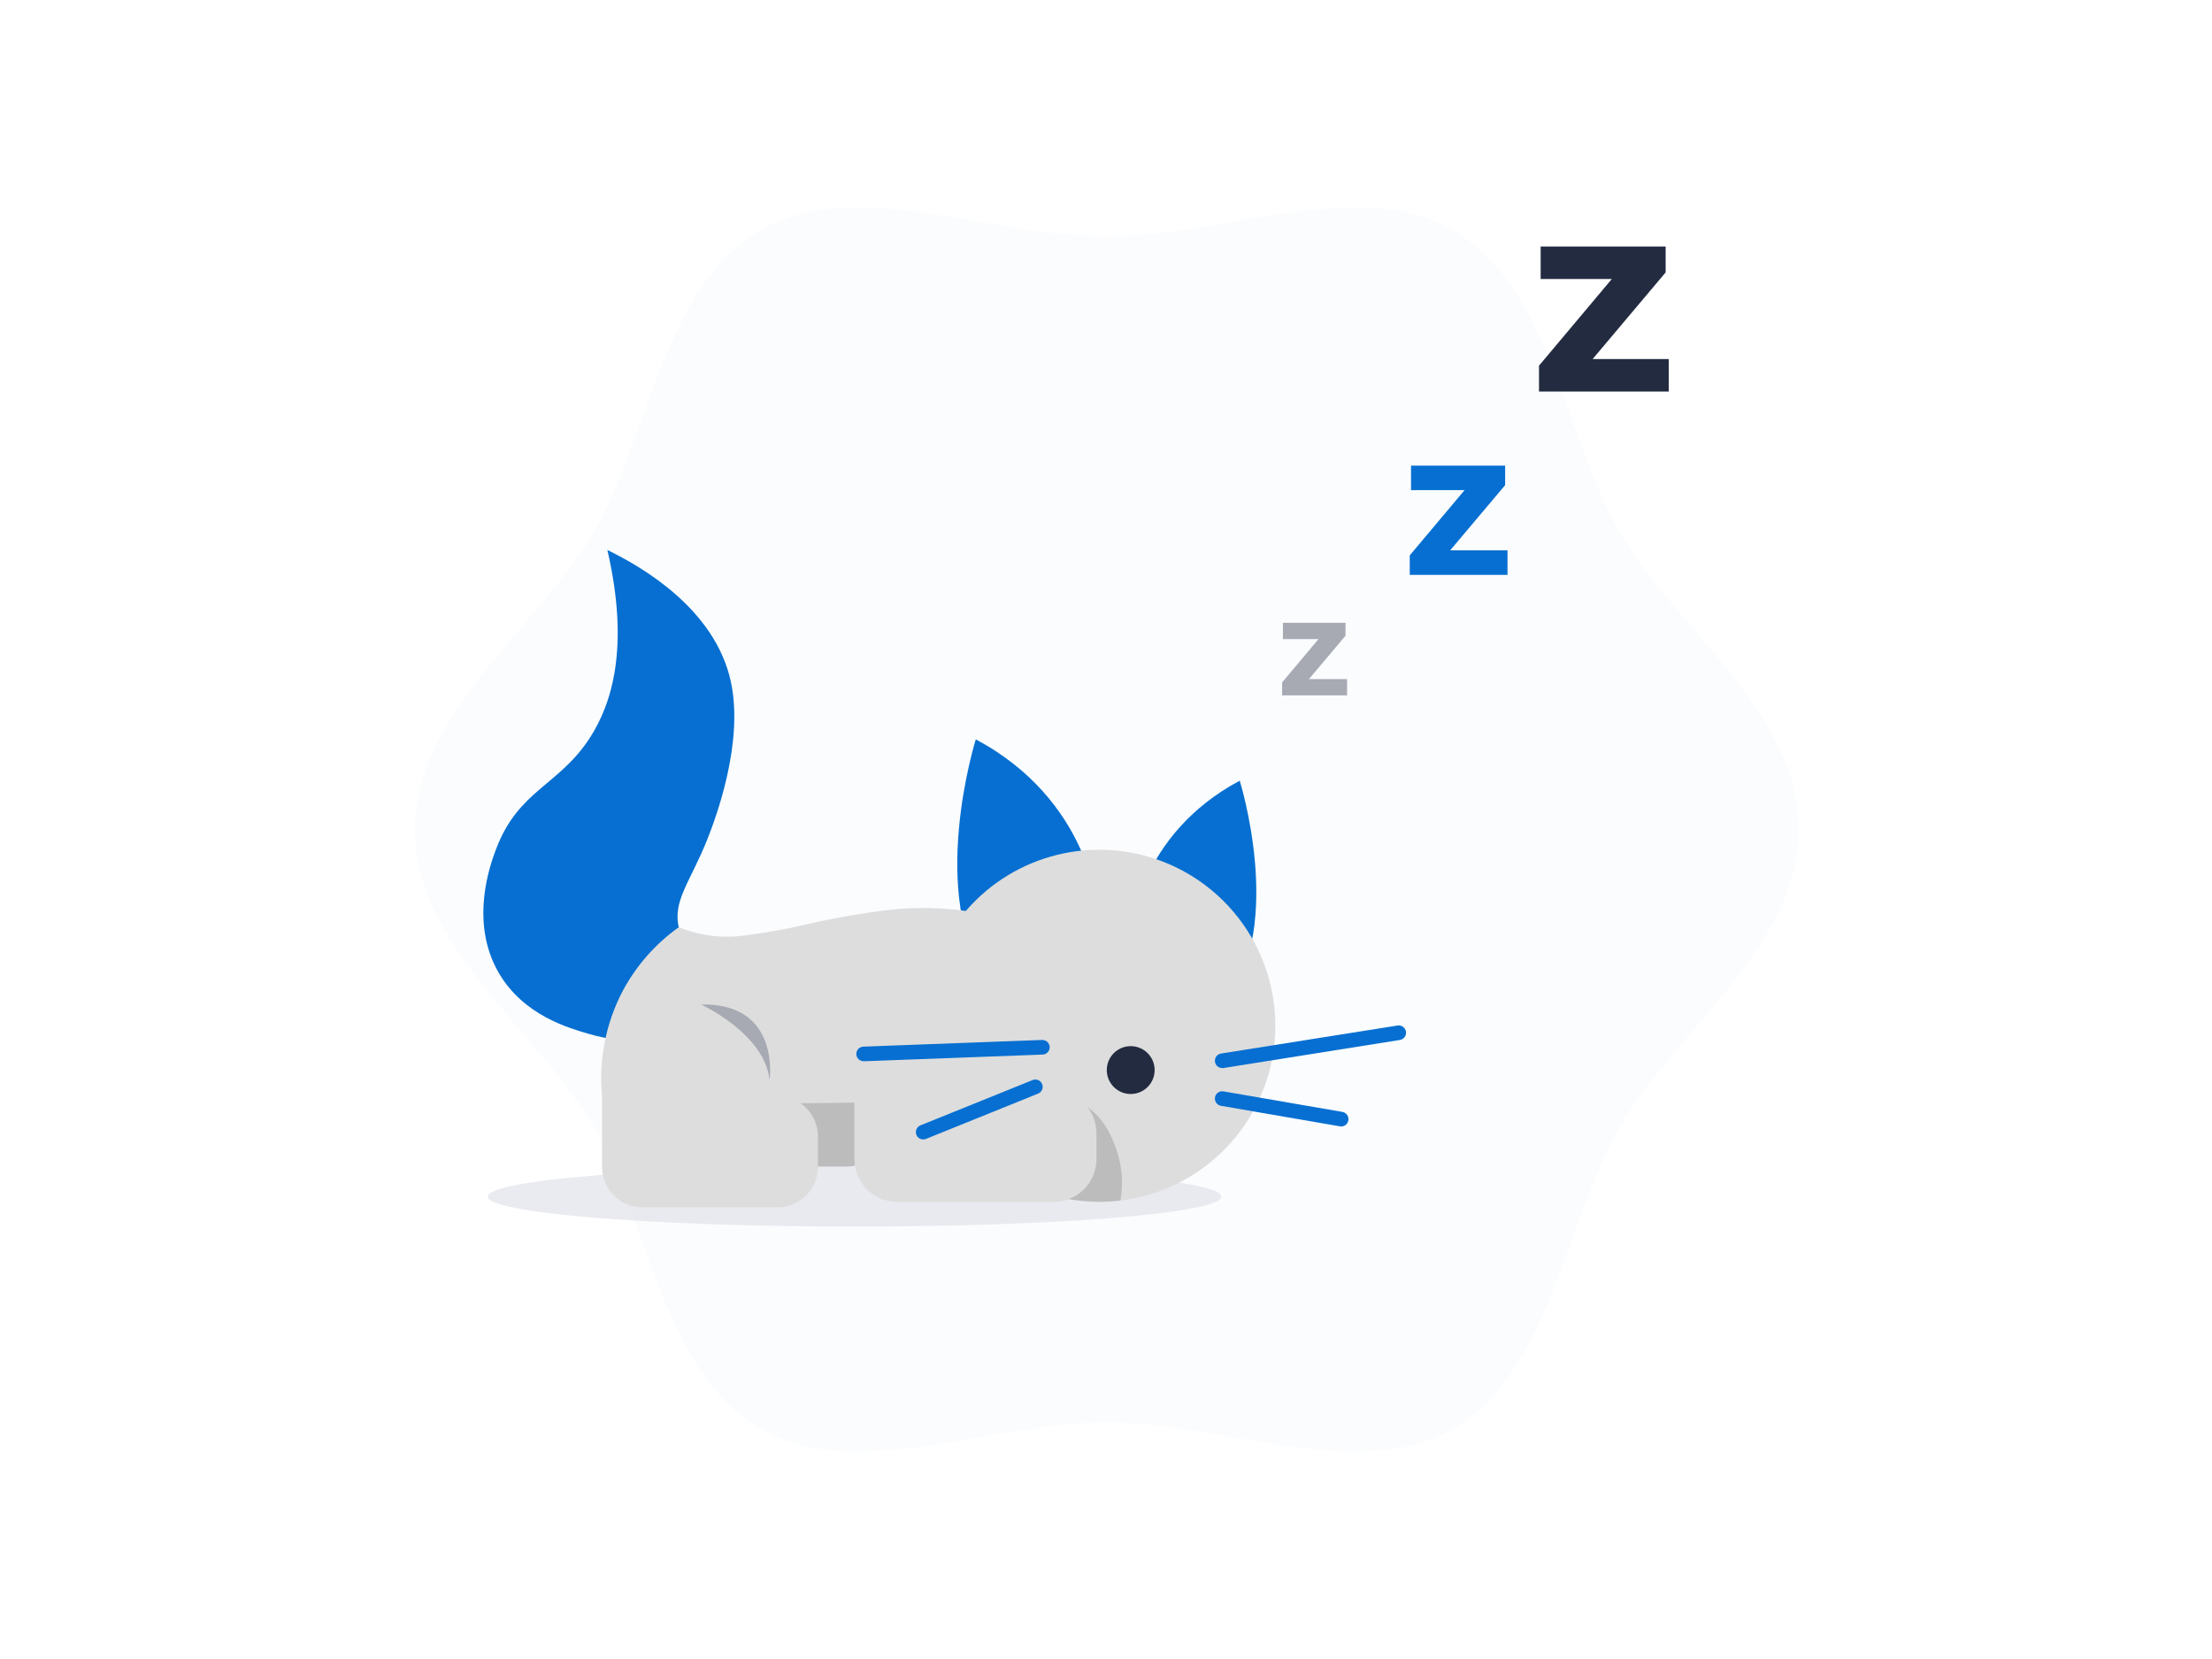 <svg xmlns="http://www.w3.org/2000/svg" width="800" height="600" fill="none" viewBox="0 0 800 600">
    <style>
        :where(.theme-dark, [data-theme="dark"]) .tblr-illustrations-cat-a { fill: black; opacity: 0.07; } :where(.theme-dark, [data-theme="dark"]) .tblr-illustrations-cat-b { fill: #1D2535; } :where(.theme-dark, [data-theme="dark"]) .tblr-illustrations-cat-c { fill: #454C5E; } :where(.theme-dark, [data-theme="dark"]) .tblr-illustrations-cat-d { fill: #DADCE0; }
        @media (prefers-color-scheme: dark) { .tblr-illustrations-cat-a { fill: black; opacity: 0.07; } .tblr-illustrations-cat-b { fill: #1D2535; } .tblr-illustrations-cat-c { fill: #454C5E; } .tblr-illustrations-cat-d { fill: #DADCE0; } }
    </style>
    <path d="M150 299.992C150 342.33 194.758 373.041 214.535 407.217C234.947 442.45 239.844 496.392 275.112 516.78C309.3 536.558 357.957 514.431 400.295 514.431C442.634 514.431 491.29 536.546 525.466 516.78C560.699 496.392 565.632 442.474 586.044 407.217C605.821 373.041 650.579 342.33 650.579 299.992C650.579 257.653 605.88 226.965 586.044 192.789C565.632 157.556 560.735 103.614 525.466 83.215C491.29 63.449 442.622 85.563 400.295 85.563C357.969 85.563 309.3 63.449 275.112 83.215C239.879 103.614 234.947 157.521 214.535 192.789C194.758 226.965 150 257.677 150 299.992Z" fill="#066FD1" style="fill: #066FD1; fill: #066FD1;" opacity="0.02" class="tblr-illustrations-cat-a"/>
    <path d="M309.065 443.601C382.334 443.601 441.729 438.748 441.729 432.761C441.729 426.774 382.334 421.921 309.065 421.921C235.797 421.921 176.401 426.774 176.401 432.761C176.401 438.748 235.797 443.601 309.065 443.601Z" fill="#D6D8E2" opacity="0.5" class="tblr-illustrations-cat-b"/>
    <path d="M394.764 424.258H347.787C344.405 424.246 341.165 422.897 338.773 420.505C336.382 418.114 335.033 414.874 335.021 411.492V403.659C336.277 400.676 337.534 397.669 338.767 394.651C345.117 379.195 351.032 363.928 356.513 348.848C356.196 350.833 354.058 366.359 365.556 379.019C377.053 391.679 392.779 391.034 394.776 390.904C398.15 390.949 401.377 392.296 403.784 394.663C404.972 395.843 405.915 397.246 406.56 398.792C407.205 400.338 407.539 401.996 407.542 403.67V411.504C407.526 414.886 406.174 418.125 403.781 420.514C401.387 422.903 398.146 424.249 394.764 424.258Z" fill="#DDDDDD"/>
    <path d="M394.764 424.258H347.787C344.405 424.246 341.165 422.897 338.773 420.505C336.382 418.114 335.033 414.874 335.021 411.492V403.659C336.277 400.676 337.534 397.669 338.767 394.651C345.117 379.195 351.032 363.928 356.513 348.848C356.196 350.833 354.058 366.359 365.556 379.019C377.053 391.679 392.779 391.034 394.776 390.904C398.15 390.949 401.377 392.296 403.784 394.663C404.972 395.843 405.915 397.246 406.56 398.792C407.205 400.338 407.539 401.996 407.542 403.67V411.504C407.526 414.886 406.174 418.125 403.781 420.514C401.387 422.903 398.146 424.249 394.764 424.258Z" fill="black" opacity="0.15"/>
    <path d="M306.329 381.673H257.32C249.283 381.673 242.769 388.188 242.769 396.224V407.37C242.769 415.406 249.283 421.921 257.32 421.921H306.329C314.365 421.921 320.88 415.406 320.88 407.37V396.224C320.88 388.188 314.365 381.673 306.329 381.673Z" fill="#DDDDDD"/>
    <path d="M306.329 381.673H257.32C249.283 381.673 242.769 388.188 242.769 396.224V407.37C242.769 415.406 249.283 421.921 257.32 421.921H306.329C314.365 421.921 320.88 415.406 320.88 407.37V396.224C320.88 388.188 314.365 381.673 306.329 381.673Z" fill="black" opacity="0.15"/>
    <path d="M277.144 360.51C276.545 360.087 250.637 354.109 245.646 335.941C242.921 326.005 249.792 318.876 255.946 303.221C258.741 296.116 269.17 268.622 264.296 246.414C258.576 220.4 232.586 205.18 219.667 198.92C227.83 234.294 221.194 254.647 213.372 266.779C202.133 284.184 187.535 285.675 179.443 307.003C177.482 312.194 169.554 333.251 180.406 351.89C189.402 367.345 205.997 371.855 212.668 373.84C245.74 383.693 273.703 363.129 277.144 360.51Z" fill="#066FD1" style="fill: #066FD1; fill: #066FD1;"/>
    <path d="M309.065 394.381H381.164C385.251 394.381 389.17 396.004 392.059 398.894C394.949 401.783 396.572 405.703 396.572 409.789V419.185C396.572 423.271 394.949 427.19 392.059 430.08C389.17 432.97 385.251 434.593 381.164 434.593H324.474C320.387 434.593 316.468 432.97 313.579 430.08C310.689 427.19 309.065 423.271 309.065 419.185V394.381Z" fill="#DDDDDD"/>
    <path d="M408.939 337.186C408.939 337.186 411.406 302.058 448.365 282.351C448.365 282.351 464.384 333.486 444.055 361.215C423.726 388.943 408.939 337.186 408.939 337.186Z" fill="#066FD1" style="fill: #066FD1; fill: #066FD1;"/>
    <path d="M396.925 328.612C396.925 328.612 394.177 289.41 352.907 267.401C352.907 267.401 335.021 324.49 357.722 355.483C380.424 386.477 396.925 328.612 396.925 328.612Z" fill="#066FD1" style="fill: #066FD1; fill: #066FD1;"/>
    <path d="M461.236 370.998C461.233 386.535 455.548 401.535 445.254 413.172C434.96 424.81 420.766 432.282 405.345 434.182H405.228C392.402 435.736 379.407 433.351 367.969 427.345C356.531 421.338 347.191 411.993 341.19 400.553C335.189 389.112 332.81 376.116 334.37 363.291C335.93 350.466 341.355 338.419 349.924 328.751C358.493 319.082 369.8 312.249 382.345 309.16C394.889 306.07 408.077 306.87 420.156 311.453C432.235 316.036 442.634 324.186 449.972 334.819C457.309 345.453 461.238 358.067 461.236 370.986V370.998Z" fill="#DDDDDD"/>
    <path d="M442.023 386.277C441.36 386.275 440.722 386.024 440.236 385.574C439.749 385.124 439.449 384.508 439.396 383.847C439.343 383.186 439.54 382.529 439.948 382.007C440.357 381.485 440.946 381.135 441.6 381.027L505.454 370.892C506.147 370.781 506.856 370.951 507.424 371.363C507.992 371.774 508.374 372.395 508.484 373.088C508.595 373.781 508.425 374.49 508.014 375.058C507.602 375.626 506.981 376.008 506.288 376.118L442.434 386.277H442.023Z" fill="#066FD1" style="fill: #066FD1; fill: #066FD1;"/>
    <path d="M485.077 407.358C484.928 407.369 484.779 407.369 484.631 407.358L441.576 399.924C440.884 399.806 440.268 399.417 439.863 398.845C439.458 398.272 439.297 397.562 439.415 396.871C439.533 396.179 439.921 395.563 440.494 395.158C441.067 394.752 441.777 394.591 442.468 394.71L485.535 402.144C486.181 402.267 486.758 402.625 487.155 403.149C487.552 403.673 487.74 404.326 487.683 404.981C487.626 405.637 487.328 406.247 486.847 406.695C486.365 407.143 485.734 407.396 485.077 407.405V407.358Z" fill="#066FD1" style="fill: #066FD1; fill: #066FD1;"/>
    <path d="M408.939 395.661C413.719 395.661 417.594 391.786 417.594 387.005C417.594 382.225 413.719 378.35 408.939 378.35C404.158 378.35 400.283 382.225 400.283 387.005C400.283 391.786 404.158 395.661 408.939 395.661Z" fill="#232B41" class="tblr-illustrations-cat-c"/>
    <path d="M405.228 434.194C392.168 435.768 378.941 433.263 367.362 427.022C355.782 420.782 346.417 411.111 340.552 399.337C348.779 399.533 357.011 399.305 365.215 398.656C379.214 397.481 385.474 395.731 392.344 399.83C399.544 404.152 402.374 411.915 403.607 415.309C405.782 421.356 406.341 427.865 405.228 434.194Z" fill="black" opacity="0.15"/>
    <path d="M382.032 394.439H382.15C373.048 392.149 360.211 387.393 355.373 376.482C351.074 366.84 355.901 358.948 356.453 350.046C356.584 348.08 356.457 346.106 356.077 344.174C355.607 341.825 354.903 341.402 355.055 340.65C355.467 338.701 377.217 339.417 377.44 337.937C377.699 336.281 351.603 325.641 321.655 329.07C311.111 330.337 300.646 332.192 290.309 334.625C283.877 336.11 277.374 337.267 270.825 338.09C262.29 339.576 253.508 338.62 245.493 335.33C237.083 341.321 230.166 349.17 225.281 358.267C219.095 369.994 216.474 383.274 217.741 396.471V422.168C217.769 426.013 219.312 429.692 222.037 432.406C224.761 435.119 228.447 436.648 232.292 436.66H281.301C285.144 436.642 288.825 435.108 291.545 432.393C294.265 429.678 295.804 425.999 295.829 422.156V411.011C295.824 408.641 295.242 406.309 294.133 404.216C293.024 402.122 291.421 400.331 289.463 398.996C296.064 398.996 302.582 398.891 309.041 398.761V419.243C309.05 423.327 310.677 427.241 313.564 430.129C316.452 433.016 320.366 434.643 324.45 434.652H381.14C385.223 434.643 389.137 433.016 392.025 430.129C394.913 427.241 396.539 423.327 396.548 419.243V409.848C396.544 405.915 395.039 402.131 392.342 399.268C389.645 396.405 385.958 394.678 382.032 394.439Z" fill="#DDDDDD"/>
    <path d="M333.904 412.091C333.288 412.096 332.69 411.885 332.213 411.495C331.736 411.105 331.41 410.561 331.291 409.957C331.173 409.352 331.27 408.725 331.564 408.184C331.859 407.643 332.334 407.222 332.906 406.994L373.424 390.634C373.747 390.497 374.094 390.426 374.444 390.425C374.795 390.423 375.142 390.492 375.466 390.626C375.79 390.76 376.084 390.957 376.33 391.206C376.577 391.454 376.772 391.75 376.904 392.075C377.036 392.4 377.101 392.747 377.097 393.098C377.093 393.448 377.02 393.795 376.88 394.116C376.741 394.438 376.539 394.729 376.287 394.972C376.034 395.215 375.736 395.405 375.409 395.532L334.891 411.903C334.577 412.027 334.242 412.091 333.904 412.091Z" fill="#066FD1" style="fill: #066FD1; fill: #066FD1;"/>
    <path d="M312.389 383.811C311.688 383.823 311.011 383.557 310.507 383.07C310.002 382.583 309.712 381.916 309.7 381.215C309.687 380.514 309.954 379.837 310.44 379.333C310.927 378.829 311.594 378.538 312.295 378.526L376.889 376.118C377.236 376.105 377.582 376.16 377.908 376.281C378.233 376.402 378.532 376.585 378.787 376.822C379.041 377.058 379.247 377.342 379.392 377.657C379.537 377.973 379.618 378.314 379.631 378.661C379.644 379.008 379.589 379.354 379.468 379.68C379.348 380.005 379.164 380.304 378.928 380.559C378.692 380.813 378.408 381.019 378.092 381.164C377.777 381.309 377.436 381.39 377.089 381.403L312.495 383.811H312.389Z" fill="#066FD1" style="fill: #066FD1; fill: #066FD1;"/>
    <path d="M576.002 129.851L602.403 98.517V89.157H557.2V100.913H582.931L556.601 132.247V141.619H603.519V129.851H576.002Z" fill="#232B41" class="tblr-illustrations-cat-d"/>
    <path d="M524.468 199.049L544.352 175.454V168.396H510.316V177.251H529.695L509.858 200.857V207.916H545.209V199.049H524.468Z" fill="#066FD1" style="fill: #066FD1; fill: #066FD1;"/>
    <path d="M473.404 245.603L486.616 229.925V225.227H463.985V231.123H476.869L463.691 246.801V251.499H487.18V245.603H473.404Z" fill="#A7AAB3"/>
    <path d="M253.55 363.282C253.55 363.282 276.604 373.852 278.33 390.634C278.354 390.634 282.441 362.671 253.55 363.282Z" fill="#A7AAB3"/>
</svg>
